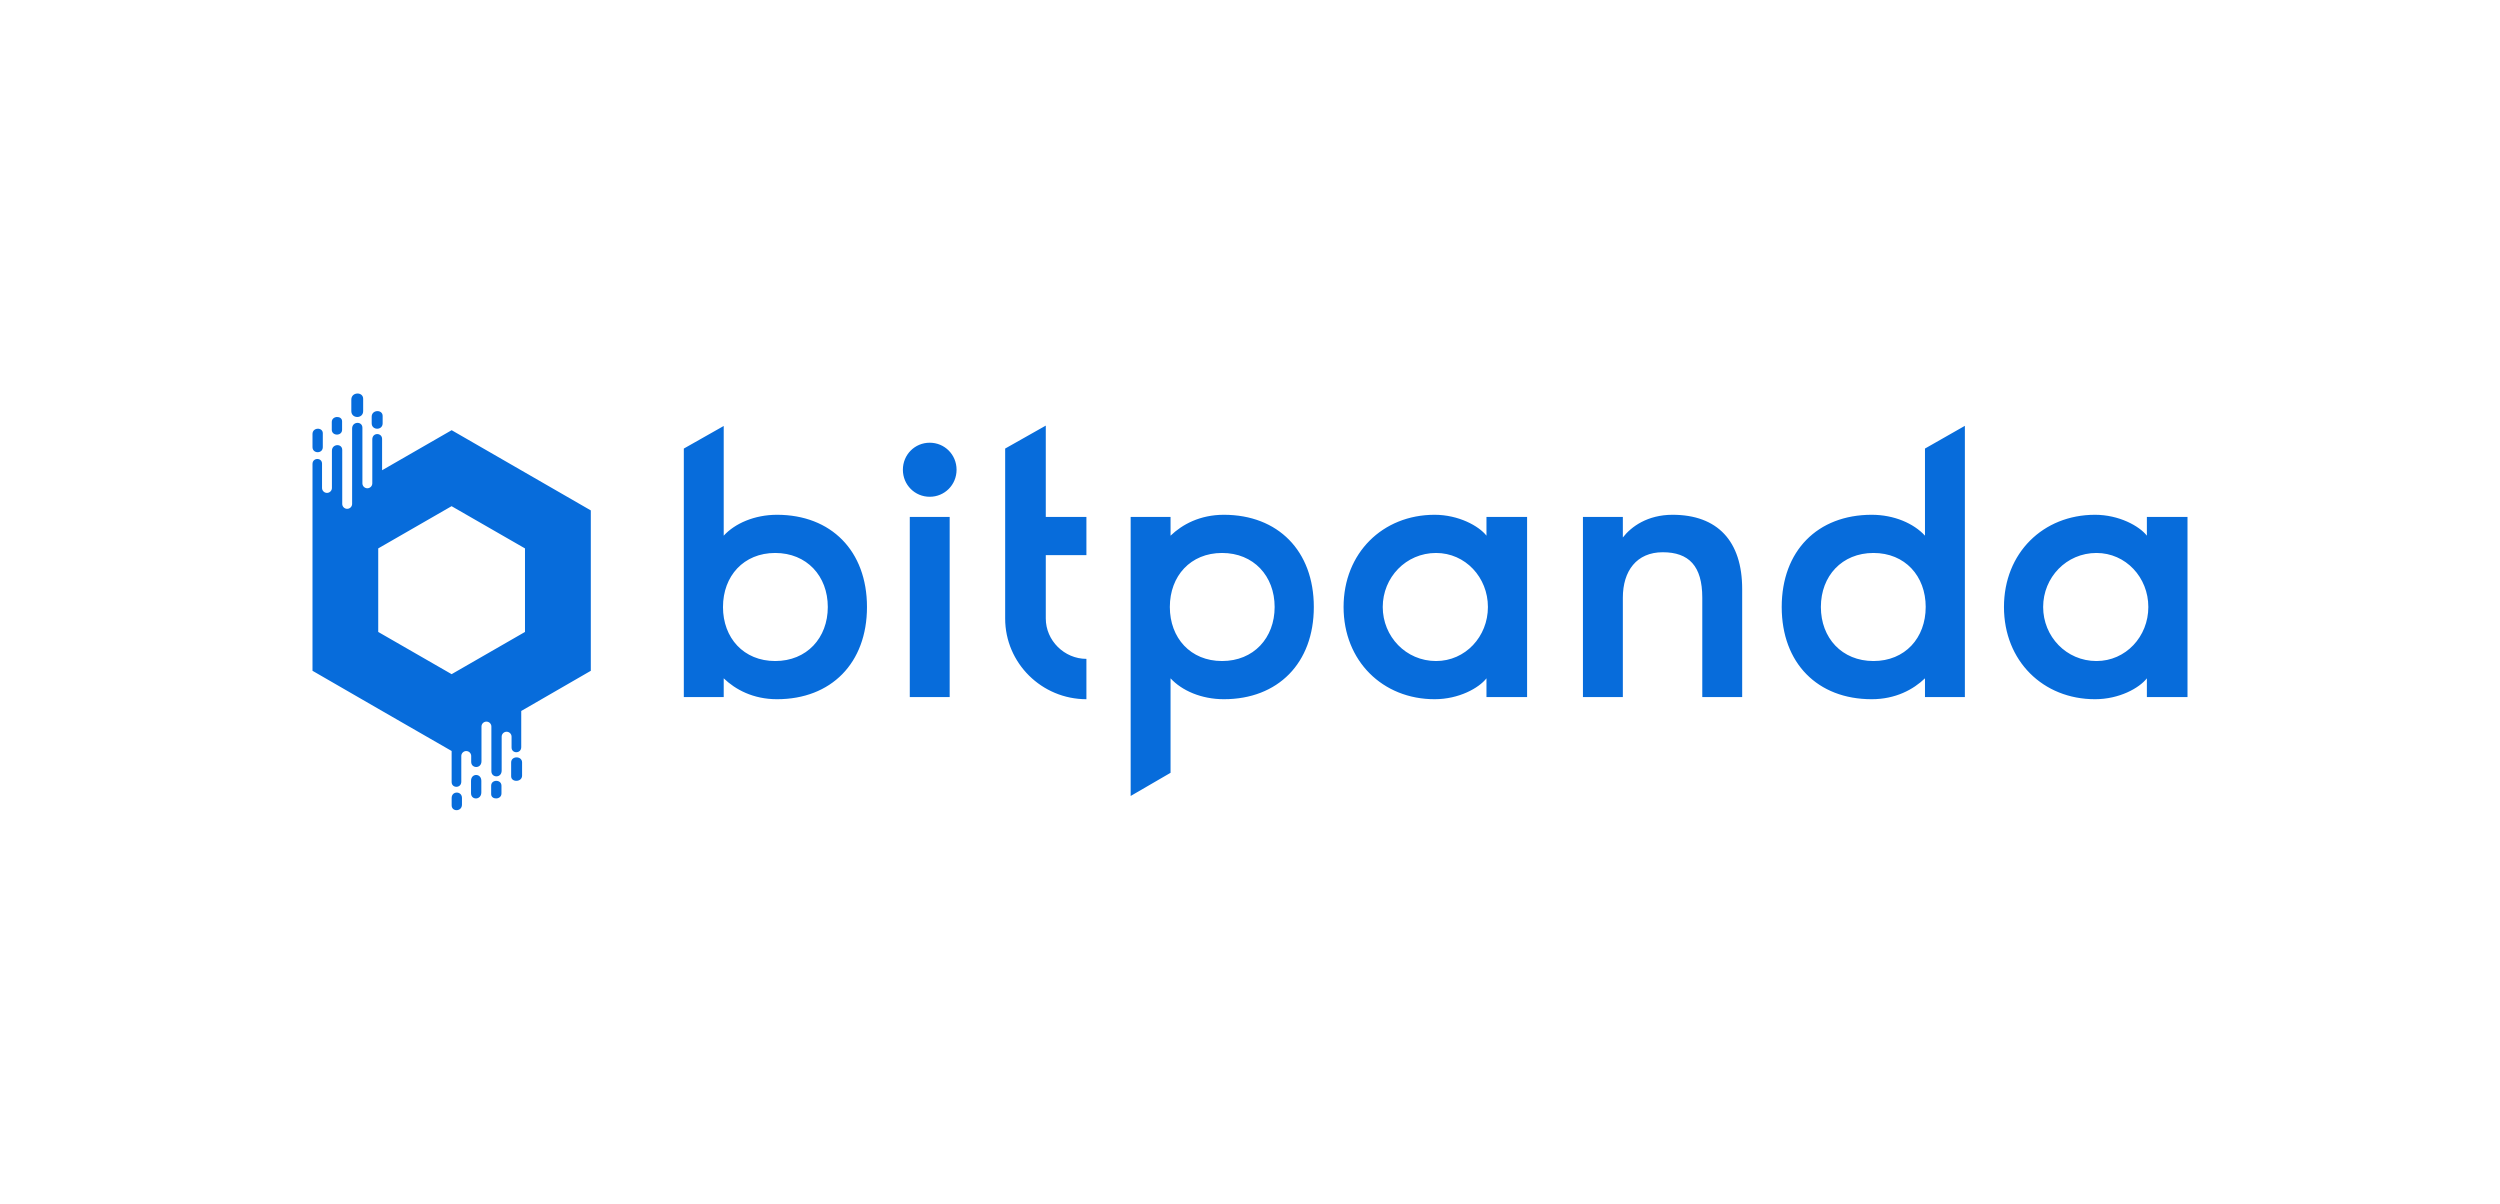 <?xml version="1.0" encoding="UTF-8"?>
<svg width="216px" height="104px" viewBox="0 0 216 104" version="1.1" xmlns="http://www.w3.org/2000/svg" xmlns:xlink="http://www.w3.org/1999/xlink">
    <!-- Generator: Sketch 59 (86127) - https://sketch.com -->
    <title>Bitpanda-dark</title>
    <desc>Created with Sketch.</desc>
    <g id="Bitpanda" stroke="none" stroke-width="1" fill="none" fill-rule="evenodd">
        <path d="M45.359,54.6 L39.02,58.248 L32.679,54.6 L32.679,47.382 L39.017,43.734 L45.359,47.382 L45.359,54.6 L45.359,54.6 Z M33.013,40.629 C37.016,38.32 39.02,37.167 39.023,37.169 C45.541,40.928 46.695,41.59 51.046,44.099 L51.046,57.957 L45.035,61.428 L45.035,64.547 C45.035,65.138 44.199,65.132 44.199,64.582 L44.199,63.649 C44.199,63.414 44.008,63.224 43.772,63.222 C43.535,63.223 43.344,63.414 43.344,63.649 L43.344,66.568 C43.344,67.254 42.455,67.219 42.455,66.634 L42.455,62.773 C42.455,62.539 42.264,62.348 42.028,62.347 C41.791,62.348 41.6,62.539 41.6,62.773 L41.6,65.761 C41.6,66.442 40.711,66.413 40.711,65.828 L40.711,65.317 C40.711,65.082 40.52,64.891 40.283,64.89 C40.047,64.891 39.856,65.082 39.856,65.317 L39.856,67.533 C39.856,68.132 39.021,68.117 39.021,67.568 L39.021,64.885 L33.013,61.428 L27,57.956 L27,40.088 C27,39.518 27.824,39.518 27.824,40.06 L27.824,42.16 C27.824,42.395 28.016,42.587 28.251,42.587 C28.487,42.586 28.678,42.395 28.678,42.16 L28.678,38.945 C28.678,38.329 29.569,38.293 29.569,38.879 L29.569,43.537 C29.569,43.772 29.76,43.963 29.995,43.963 C30.232,43.962 30.423,43.772 30.423,43.537 L30.423,37.027 C30.423,36.391 31.312,36.375 31.312,36.959 L31.312,41.761 C31.312,41.995 31.504,42.187 31.739,42.187 C31.975,42.186 32.166,41.995 32.166,41.761 L32.166,37.968 C32.166,37.342 33.013,37.37 33.013,37.927 L33.013,40.63 L33.013,40.629 Z M31.377,34.455 L31.377,35.52 C31.377,36.202 30.354,36.193 30.354,35.52 L30.354,34.526 C30.354,33.847 31.377,33.828 31.377,34.455 Z M29.557,37.128 C29.557,37.694 28.666,37.686 28.666,37.128 L28.666,36.463 C28.666,35.901 29.557,35.887 29.557,36.403 L29.557,37.128 Z M33.06,36.575 C33.06,37.202 32.114,37.194 32.114,36.575 L32.114,36.003 C32.114,35.38 33.06,35.362 33.06,35.938 L33.06,36.574 L33.06,36.575 Z M27.89,37.436 L27.89,38.631 C27.891,39.222 27,39.213 27,38.631 L27,37.497 C27,36.909 27.891,36.893 27.891,37.436 L27.89,37.436 Z M42.436,67.886 C42.436,67.321 43.327,67.329 43.327,67.886 L43.327,68.552 C43.327,69.113 42.436,69.127 42.436,68.61 L42.436,67.886 L42.436,67.886 Z M44.163,65.877 C44.163,65.285 45.108,65.295 45.108,65.877 L45.108,67.01 C45.108,67.597 44.163,67.613 44.163,67.071 L44.163,65.877 Z M40.696,67.466 C40.696,66.784 41.587,66.793 41.587,67.466 L41.587,68.461 C41.587,69.14 40.696,69.158 40.696,68.531 L40.696,67.466 Z M39.023,68.946 C39.023,68.319 39.914,68.327 39.914,68.946 L39.914,69.517 C39.914,70.141 39.023,70.158 39.023,69.581 L39.023,68.947 L39.023,68.946 Z M62.529,60.226 L59.082,60.226 L59.082,38.756 L62.529,36.804 L62.529,46.281 C63.5,45.223 65.192,44.477 67.135,44.477 C71.804,44.477 74.907,47.589 74.907,52.444 C74.907,57.3 71.804,60.412 67.135,60.412 C65.067,60.412 63.531,59.572 62.529,58.607 L62.529,60.226 L62.529,60.226 Z M62.466,52.444 C62.466,55.121 64.252,57.113 66.978,57.113 C69.705,57.113 71.522,55.121 71.522,52.444 C71.522,49.768 69.705,47.776 66.978,47.776 C64.252,47.776 62.467,49.768 62.467,52.444 L62.466,52.444 Z M78.604,60.226 L82.052,60.226 L82.052,44.663 L78.605,44.663 L78.605,60.226 L78.604,60.226 Z M78.009,40.586 C78.009,41.893 79.043,42.921 80.328,42.921 C81.613,42.921 82.647,41.893 82.647,40.586 C82.647,39.279 81.613,38.251 80.328,38.251 C79.043,38.251 78.009,39.279 78.009,40.586 L78.009,40.586 Z M86.846,53.44 C86.846,57.3 90.012,60.412 93.866,60.412 L93.866,56.926 C91.955,56.926 90.356,55.339 90.356,53.44 L90.356,47.963 L93.866,47.963 L93.866,44.664 L90.356,44.664 L90.356,36.772 L86.846,38.755 L86.846,53.44 L86.846,53.44 Z M97.689,44.663 L101.136,44.663 L101.136,46.282 C102.139,45.316 103.675,44.477 105.743,44.477 C110.412,44.477 113.514,47.589 113.514,52.444 C113.514,57.3 110.412,60.412 105.743,60.412 C103.8,60.412 102.108,59.666 101.136,58.607 L101.136,66.77 L97.689,68.772 L97.689,44.663 L97.689,44.663 Z M101.074,52.444 C101.074,55.121 102.86,57.113 105.585,57.113 C108.313,57.113 110.129,55.121 110.129,52.444 C110.129,49.768 108.313,47.776 105.585,47.776 C102.86,47.776 101.074,49.768 101.074,52.444 L101.074,52.444 Z M128.431,44.663 L131.941,44.663 L131.941,60.226 L128.431,60.226 L128.431,58.607 C127.773,59.448 126.049,60.412 123.95,60.412 C119.469,60.412 116.085,57.114 116.085,52.444 C116.085,47.776 119.469,44.477 123.95,44.477 C126.018,44.477 127.773,45.442 128.431,46.282 L128.431,44.663 Z M128.556,52.444 C128.556,49.893 126.614,47.776 124.075,47.776 C121.474,47.776 119.469,49.892 119.469,52.444 C119.469,54.997 121.474,57.113 124.075,57.113 C126.614,57.113 128.556,54.997 128.556,52.444 Z M136.766,60.226 L140.214,60.226 L140.214,51.635 C140.214,49.332 141.404,47.714 143.661,47.714 C145.917,47.714 147.077,48.897 147.077,51.635 L147.077,60.226 L150.524,60.226 L150.524,50.889 C150.524,46.749 148.393,44.477 144.507,44.477 C142.345,44.477 140.935,45.504 140.214,46.437 L140.214,44.663 L136.766,44.663 L136.766,60.226 L136.766,60.226 Z M169.765,60.226 L166.318,60.226 L166.318,58.607 C165.315,59.572 163.78,60.412 161.711,60.412 C157.042,60.412 153.94,57.3 153.94,52.444 C153.94,47.589 157.042,44.477 161.711,44.477 C163.654,44.477 165.346,45.223 166.318,46.282 L166.318,38.755 L169.765,36.792 L169.765,60.225 L169.765,60.226 Z M166.381,52.444 C166.381,49.768 164.594,47.776 161.868,47.776 C159.142,47.776 157.324,49.768 157.324,52.444 C157.324,55.121 159.142,57.113 161.868,57.113 C164.594,57.113 166.38,55.121 166.38,52.444 L166.381,52.444 Z M185.49,44.663 L189,44.663 L189,60.226 L185.49,60.226 L185.49,58.607 C184.832,59.448 183.109,60.412 181.009,60.412 C176.528,60.412 173.143,57.114 173.143,52.444 C173.143,47.776 176.528,44.477 181.009,44.477 C183.077,44.477 184.832,45.442 185.49,46.282 L185.49,44.663 L185.49,44.663 Z M185.616,52.444 C185.616,49.893 183.673,47.776 181.134,47.776 C178.534,47.776 176.528,49.892 176.528,52.444 C176.528,54.997 178.533,57.113 181.134,57.113 C183.673,57.113 185.616,54.997 185.616,52.444 Z" id="Logo" fill="#076CDB"></path>
    </g>
</svg>